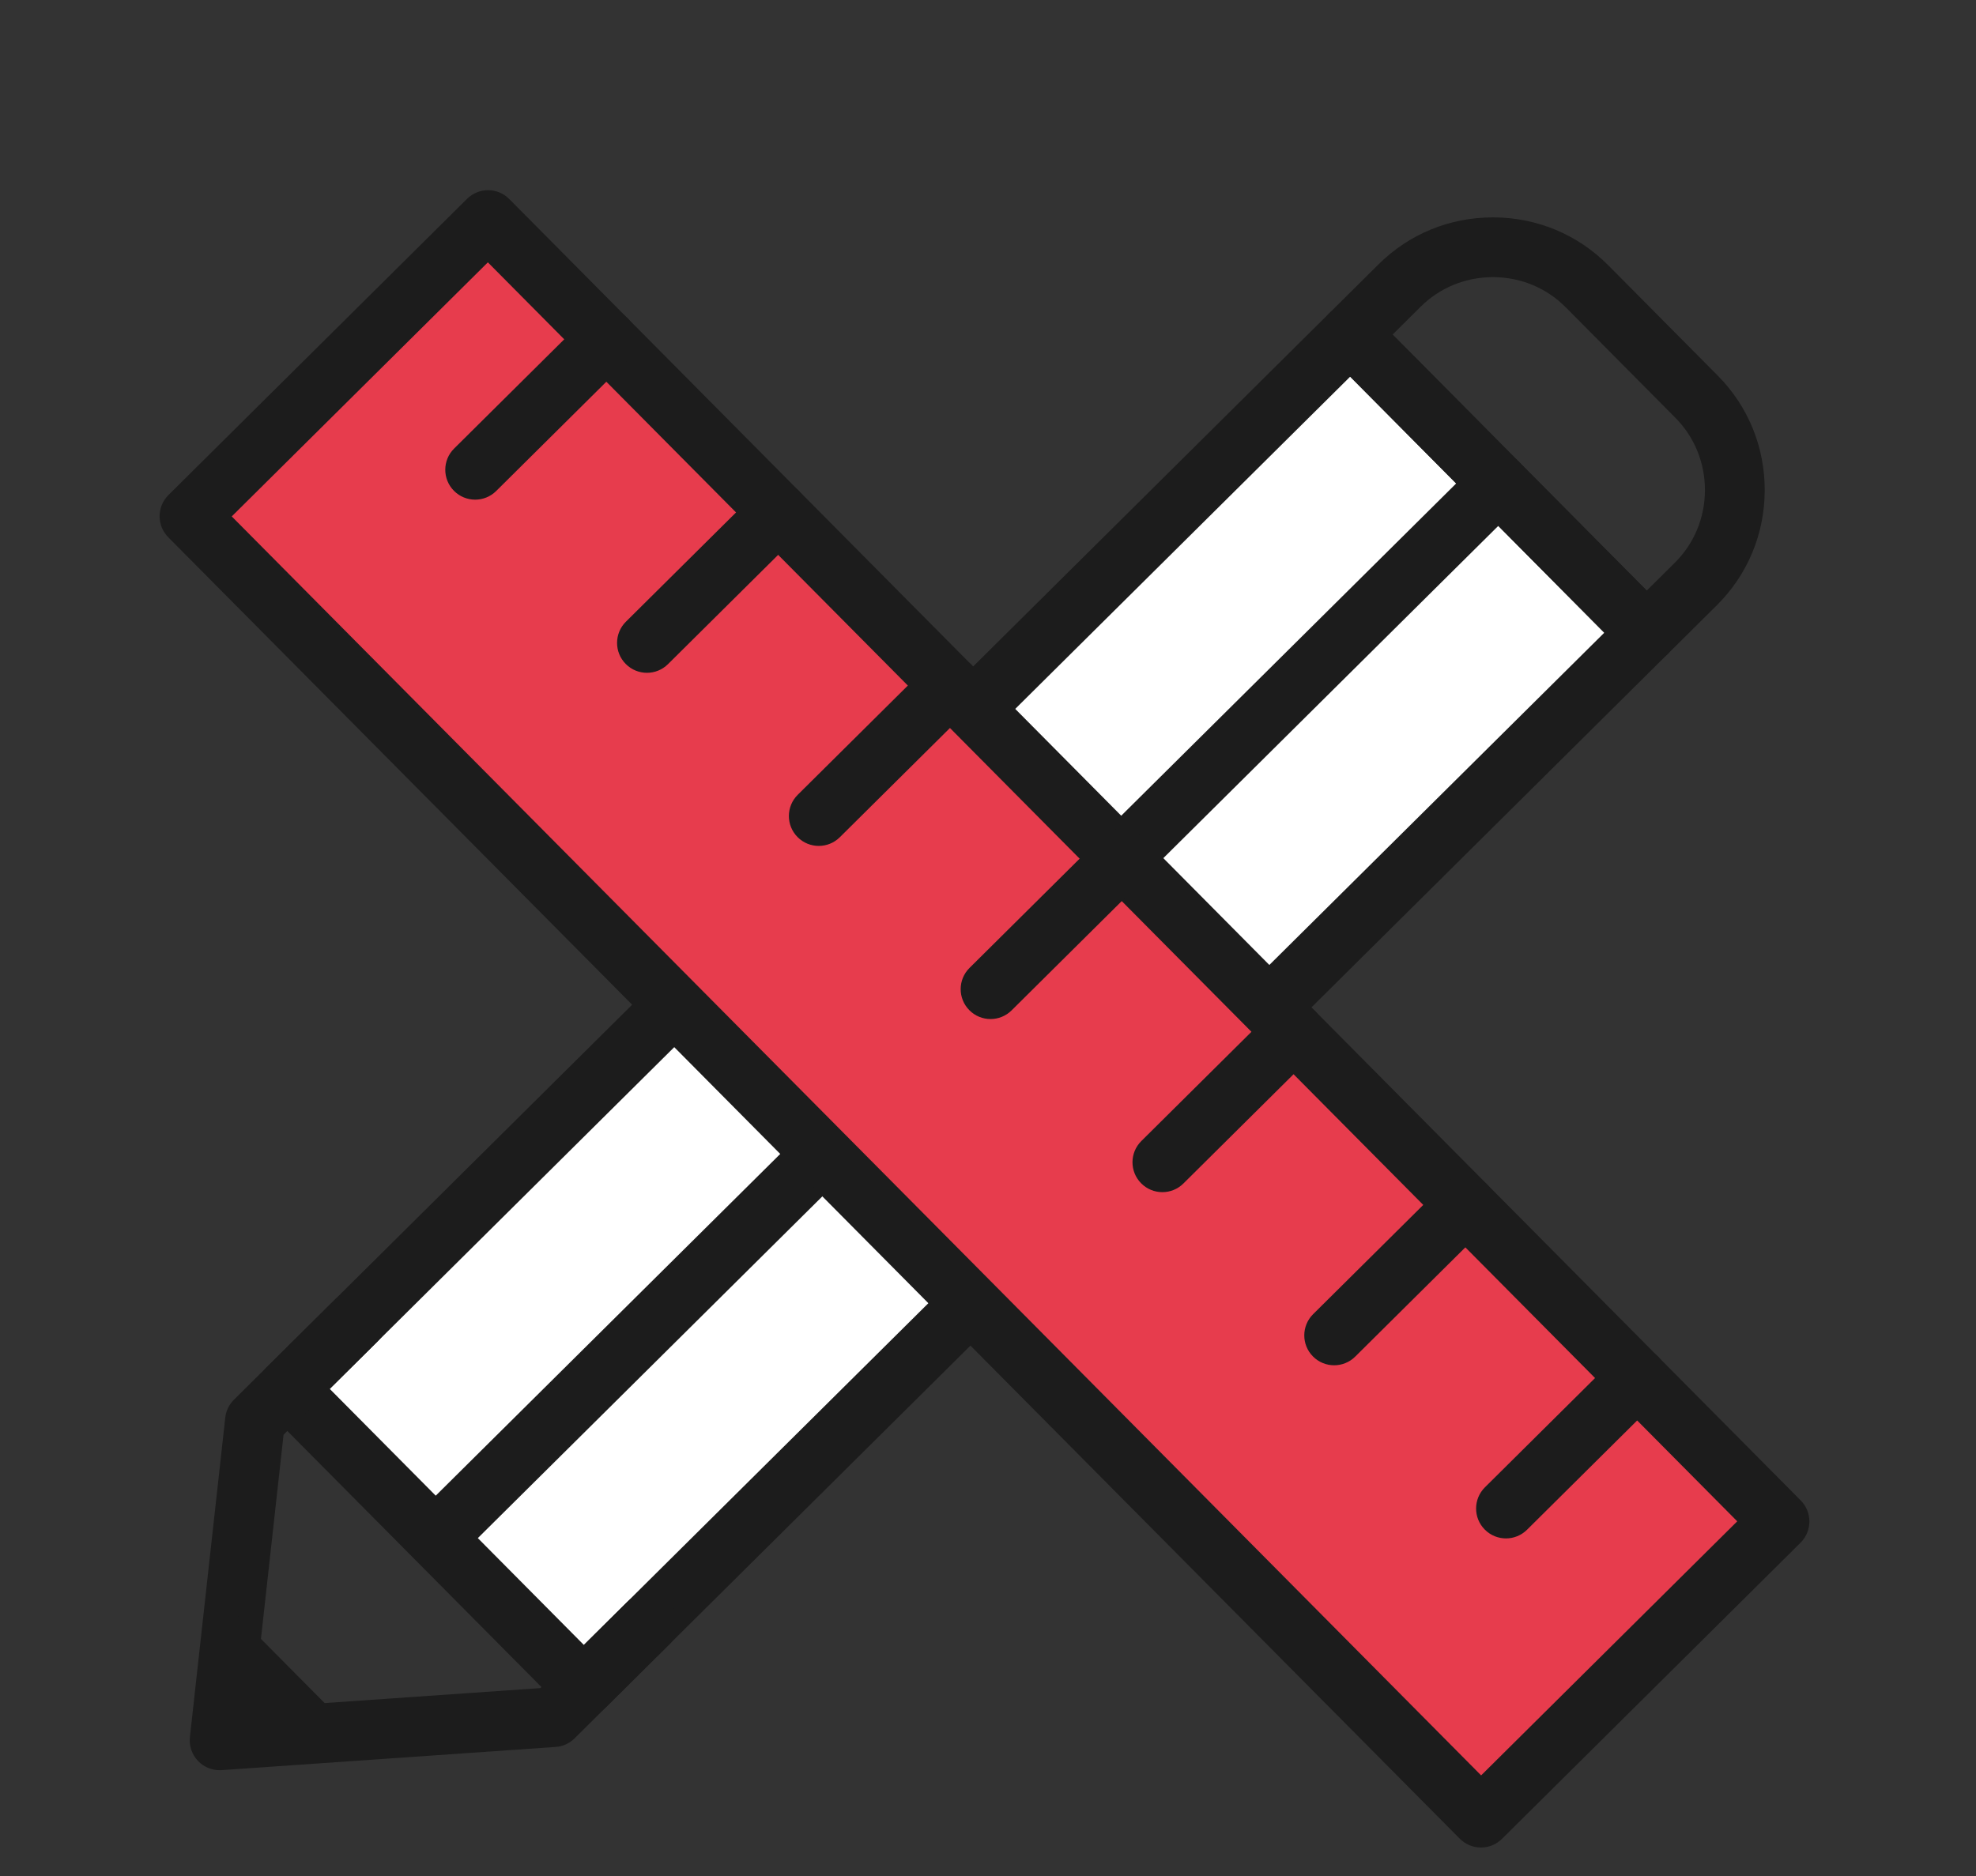 <?xml version="1.0" encoding="utf-8"?>
<!-- Generator: Adobe Illustrator 22.0.1, SVG Export Plug-In . SVG Version: 6.00 Build 0)  -->
<svg version="1.1" xmlns="http://www.w3.org/2000/svg" xmlns:xlink="http://www.w3.org/1999/xlink" x="0px" y="0px"
	 viewBox="0 0 90.5 85.953" enable-background="new 0 0 90.5 85.953" xml:space="preserve">
<rect x="0" y="0" width="90.5" height="85.953" fill="#333333" stroke="none"/>
<g id="Calque_1">
	<g>
		<g>
			
				<rect x="10.002" y="36.673" transform="matrix(-0.71 0.704 -0.704 -0.71 108.342 47.982)" fill="#FFFFFF" width="68.574" height="19.262"/>
			<path fill="#1C1C1C" d="M26.732,78.658c-0.002,0-0.004,0-0.005,0c-0.363-0.002-0.71-0.147-0.966-0.405
				L12.195,64.58c-0.533-0.536-0.529-1.404,0.007-1.936l48.679-48.297
				c0.538-0.534,1.404-0.53,1.936,0.007l13.567,13.673c0.256,0.258,0.399,0.607,0.397,0.97
				s-0.147,0.71-0.405,0.966L27.696,78.261C27.44,78.516,27.093,78.658,26.732,78.658z
				 M15.102,63.624l11.638,11.73l46.736-46.37L61.837,17.255L15.102,63.624z"/>
		</g>
		<g>
			<path fill="#1C1C1C" d="M75.412,30.361c-0.002,0-0.004,0-0.005,0c-0.363-0.002-0.71-0.147-0.966-0.405
				L60.874,16.283c-0.256-0.258-0.399-0.607-0.397-0.97c0.002-0.363,0.147-0.71,0.405-0.966
				l2.256-2.239c1.398-1.388,3.257-2.15,5.236-2.15c0.011,0,0.02,0,0.03,0
				c1.991,0.007,3.856,0.786,5.25,2.191l5.019,5.059c1.395,1.405,2.158,3.276,2.15,5.267
				c-0.007,1.991-0.786,3.855-2.191,5.25l-2.255,2.238C76.12,30.218,75.773,30.361,75.412,30.361z
				 M63.781,15.327l11.638,11.729l1.284-1.274c0.887-0.88,1.378-2.058,1.382-3.317
				c0.005-1.26-0.476-2.442-1.355-3.328l0,0l-5.019-5.059c-0.88-0.887-2.058-1.378-3.318-1.382
				c-0.006,0-0.012,0-0.019,0c-1.253,0-2.427,0.48-3.309,1.355L63.781,15.327z"/>
		</g>
		<g>
			<path fill="#1C1C1C" d="M10.058,81.092c-0.372,0-0.728-0.151-0.987-0.421
				c-0.281-0.293-0.418-0.695-0.373-1.099l1.619-14.63c0.035-0.311,0.175-0.601,0.397-0.821
				l4.654-4.617c0.537-0.534,1.404-0.53,1.936,0.007c0.533,0.536,0.529,1.404-0.007,1.936
				l-4.31,4.277l-1.386,12.52l13.149-0.913l3.971-3.94c0.537-0.534,1.404-0.53,1.936,0.007
				c0.533,0.536,0.529,1.404-0.007,1.936l-4.333,4.299c-0.233,0.232-0.542,0.372-0.87,0.394
				l-15.292,1.062C10.121,81.091,10.089,81.092,10.058,81.092z"/>
		</g>
		<g>
			<path fill="#1C1C1C" d="M20.722,71.054c-0.352,0-0.704-0.135-0.971-0.405
				c-0.533-0.536-0.529-1.404,0.007-1.936l47.906-47.53c0.537-0.534,1.404-0.53,1.936,0.007
				c0.533,0.536,0.529,1.404-0.007,1.936L21.686,70.657C21.419,70.922,21.071,71.054,20.722,71.054z"/>
		</g>
		<g>
			<g>
				
					<rect x="3.099" y="37.043" transform="matrix(0.704 0.71 -0.71 0.704 46.466 -18.208)" fill="#E73C4D" width="83.98" height="19.262"/>
				<path fill="#1C1C1C" d="M67.827,84.634c-0.002,0-0.004,0-0.005,0c-0.363-0.002-0.71-0.147-0.966-0.405
					L7.707,24.613c-0.256-0.258-0.399-0.607-0.397-0.97c0.002-0.363,0.147-0.71,0.405-0.966
					L21.388,9.111c0.537-0.534,1.404-0.53,1.936,0.007l59.148,59.616
					c0.533,0.536,0.529,1.404-0.007,1.936L68.791,84.237C68.534,84.492,68.187,84.634,67.827,84.634z
					 M10.614,23.657l57.221,57.673l11.73-11.639L22.344,12.018L10.614,23.657z"/>
			</g>
			<g>
				<line fill="#E73C4D" x1="27.778" y1="15.552" x2="21.762" y2="21.521"/>
				<path fill="#1C1C1C" d="M21.762,22.889c-0.352,0-0.704-0.135-0.971-0.405
					c-0.533-0.536-0.529-1.404,0.007-1.936l6.016-5.969c0.537-0.534,1.404-0.53,1.936,0.007
					c0.533,0.536,0.529,1.404-0.007,1.936l-6.016,5.969C22.459,22.757,22.111,22.889,21.762,22.889z"/>
			</g>
			<g>
				<line fill="#E73C4D" x1="35.647" y1="23.483" x2="29.63" y2="29.452"/>
				<path fill="#1C1C1C" d="M29.63,30.821c-0.352,0-0.704-0.135-0.971-0.405
					c-0.533-0.536-0.529-1.404,0.007-1.936l6.016-5.969c0.537-0.534,1.404-0.53,1.936,0.007
					c0.533,0.536,0.529,1.404-0.007,1.936l-6.016,5.969C30.327,30.689,29.979,30.821,29.63,30.821z"/>
			</g>
			<g>
				<line fill="#E73C4D" x1="43.515" y1="31.413" x2="37.499" y2="37.382"/>
				<path fill="#1C1C1C" d="M37.499,38.751c-0.352,0-0.704-0.135-0.971-0.405
					c-0.533-0.536-0.529-1.404,0.007-1.936l6.016-5.969c0.537-0.534,1.404-0.529,1.936,0.007
					c0.533,0.536,0.529,1.404-0.007,1.936l-6.016,5.969C38.196,38.619,37.847,38.751,37.499,38.751z"/>
			</g>
			<g>
				<line fill="#E73C4D" x1="51.383" y1="39.344" x2="45.367" y2="45.313"/>
				<path fill="#1C1C1C" d="M45.367,46.682c-0.352,0-0.704-0.135-0.971-0.405
					c-0.533-0.536-0.529-1.404,0.007-1.936l6.016-5.97c0.537-0.534,1.404-0.53,1.936,0.007
					c0.533,0.536,0.529,1.404-0.007,1.936l-6.016,5.97C46.064,46.55,45.715,46.682,45.367,46.682z"/>
			</g>
			<g>
				<line fill="#E73C4D" x1="59.252" y1="47.274" x2="53.235" y2="53.244"/>
				<path fill="#1C1C1C" d="M53.236,54.612c-0.352,0-0.704-0.135-0.971-0.405
					c-0.533-0.536-0.529-1.404,0.007-1.936l6.016-5.969c0.537-0.534,1.404-0.53,1.936,0.007
					c0.533,0.536,0.529,1.404-0.007,1.936l-6.016,5.969C53.933,54.481,53.584,54.612,53.236,54.612z"/>
			</g>
			<g>
				<line fill="#E73C4D" x1="67.12" y1="55.205" x2="61.104" y2="61.174"/>
				<path fill="#1C1C1C" d="M61.104,62.543c-0.352,0-0.704-0.135-0.971-0.405
					c-0.533-0.536-0.529-1.404,0.007-1.936l6.016-5.969c0.537-0.534,1.404-0.53,1.936,0.007
					c0.533,0.536,0.529,1.404-0.007,1.936l-6.016,5.969C61.801,62.411,61.452,62.543,61.104,62.543z"/>
			</g>
			<g>
				<line fill="#E73C4D" x1="74.988" y1="63.136" x2="68.972" y2="69.105"/>
				<path fill="#1C1C1C" d="M68.973,70.474c-0.352,0-0.704-0.135-0.971-0.405
					c-0.533-0.536-0.529-1.404,0.007-1.936l6.016-5.97c0.537-0.534,1.404-0.53,1.936,0.007
					c0.533,0.536,0.529,1.404-0.007,1.936l-6.016,5.97C69.669,70.342,69.321,70.474,68.973,70.474z"/>
			</g>
		</g>
		<g>
			<polygon fill="#1C1C1C" points="11.198,78.935 11.214,74.981 15.152,78.951 			"/>
			<path fill="#1C1C1C" d="M16.252,79.411l-5.513-0.021l0.022-5.512L16.252,79.411z M11.656,78.481
				l2.397,0.009l-2.387-2.405L11.656,78.481z"/>
		</g>
	</g>
</g>
<g id="grille_page_entiere" display="none">
</g>
<g id="grille" display="none">
</g>
</svg>
